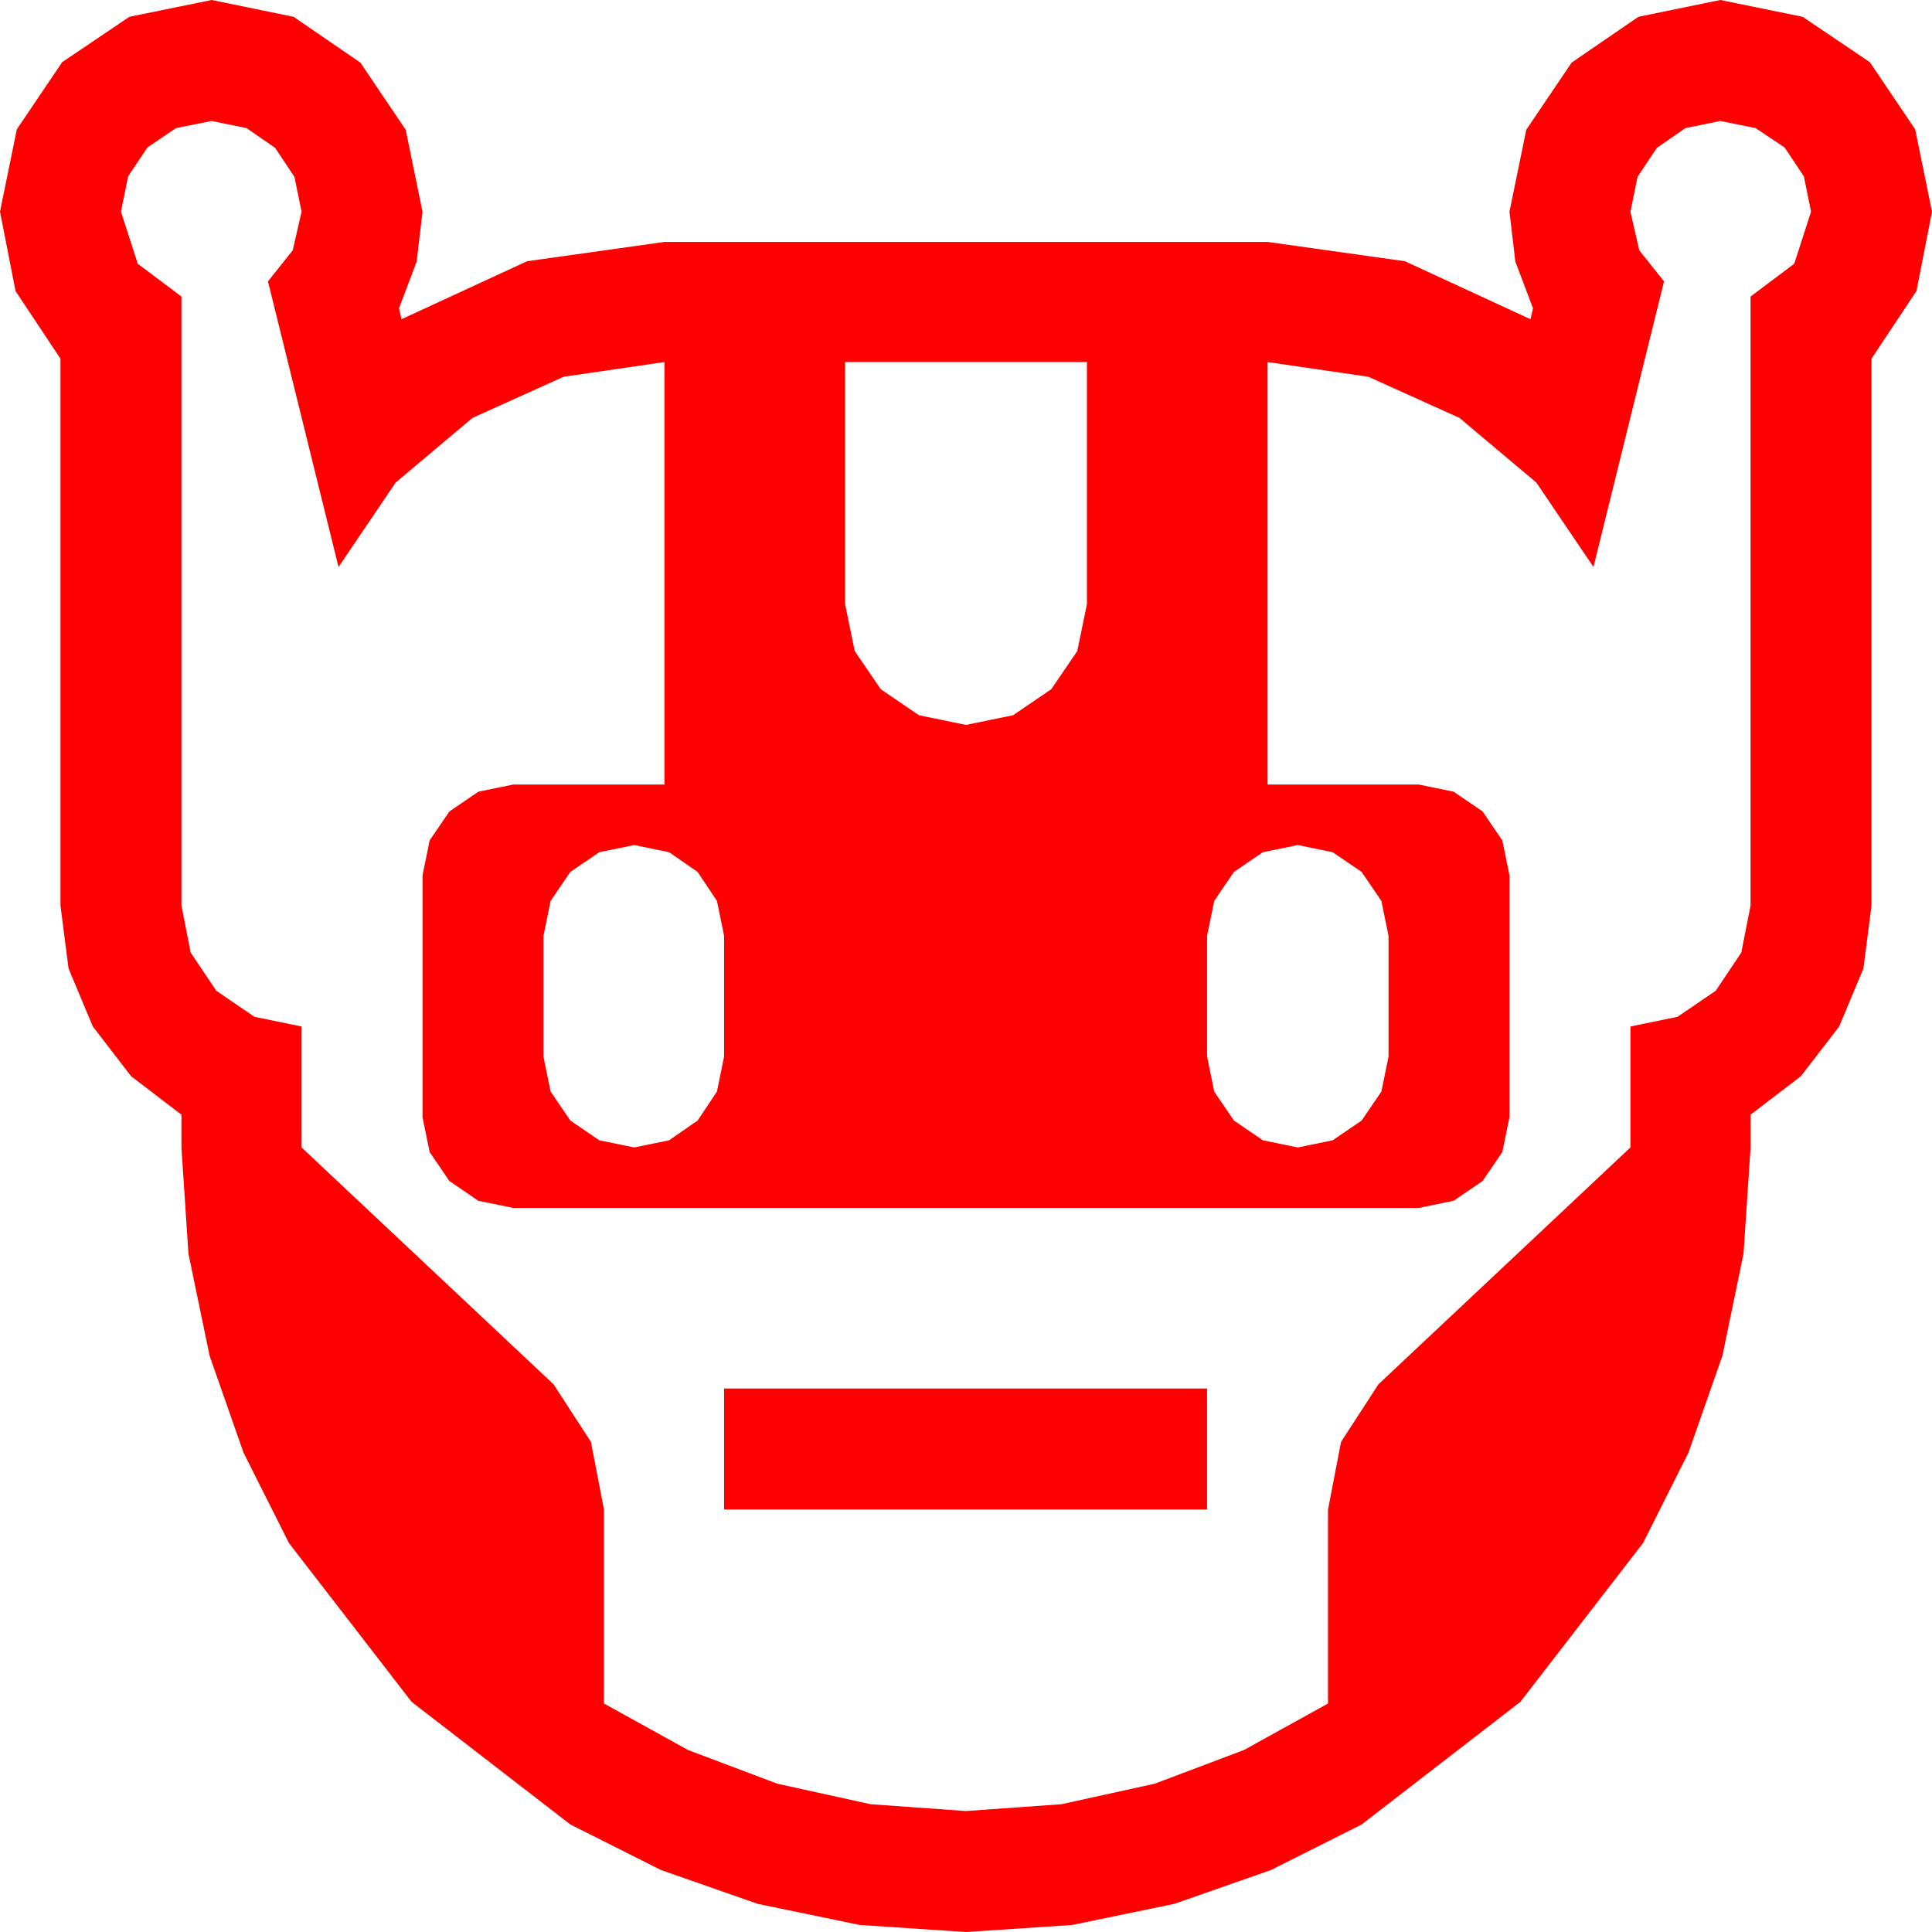 <?xml version="1.0" encoding="utf-8"?>
<!DOCTYPE svg PUBLIC "-//W3C//DTD SVG 1.1//EN" "http://www.w3.org/Graphics/SVG/1.1/DTD/svg11.dtd">
<svg width="67.383" height="67.383" xmlns="http://www.w3.org/2000/svg" xmlns:xlink="http://www.w3.org/1999/xlink" xmlns:xml="http://www.w3.org/XML/1998/namespace" version="1.1">
  <g>
    <g>
      <path style="fill:#FF0000;fill-opacity:1" d="M25.254,48.428L42.1,48.428 42.1,52.646 25.254,52.646 25.254,48.428z M45.264,29.473L44.048,29.722 43.037,30.41 42.349,31.421 42.1,32.637 42.1,36.855 42.349,38.071 43.037,39.082 44.048,39.771 45.264,40.02 46.479,39.771 47.49,39.082 48.179,38.071 48.428,36.855 48.428,32.637 48.179,31.421 47.49,30.41 46.479,29.722 45.264,29.473z M22.119,29.473L20.903,29.722 19.893,30.41 19.204,31.421 18.955,32.637 18.955,36.855 19.204,38.071 19.893,39.082 20.903,39.771 22.119,40.02 23.335,39.771 24.331,39.082 25.005,38.071 25.254,36.855 25.254,32.637 25.005,31.421 24.331,30.41 23.335,29.722 22.119,29.473z M29.473,12.627L29.473,21.064 29.81,22.705 30.718,24.038 32.051,24.946 33.691,25.283 35.332,24.946 36.665,24.038 37.573,22.705 37.91,21.064 37.91,12.627 29.473,12.627z M7.383,4.219L6.138,4.468 5.142,5.142 4.468,6.152 4.219,7.383 4.805,9.199 6.328,10.342 6.328,31.582 6.65,33.223 7.544,34.556 8.877,35.464 10.518,35.801 10.518,40.02 19.307,48.281 20.61,50.288 21.064,52.646 21.064,59.414 23.998,61.036 27.114,62.212 30.363,62.926 33.691,63.164 37.02,62.926 40.269,62.212 43.385,61.036 46.318,59.414 46.318,52.646 46.772,50.288 48.076,48.281 56.865,40.02 56.865,35.801 58.506,35.464 59.839,34.556 60.732,33.223 61.055,31.582 61.055,10.342 62.578,9.199 63.164,7.383 62.915,6.152 62.241,5.142 61.23,4.468 60,4.219 58.784,4.468 57.788,5.156 57.114,6.167 56.865,7.383 57.173,8.73 58.037,9.814 55.576,19.775 53.584,16.831 50.903,14.575 47.725,13.14 44.209,12.627 44.209,27.363 49.482,27.363 50.698,27.612 51.709,28.301 52.397,29.312 52.646,30.527 52.646,38.965 52.397,40.181 51.709,41.191 50.698,41.88 49.482,42.129 17.9,42.129 16.685,41.88 15.674,41.191 14.985,40.181 14.736,38.965 14.736,30.527 14.985,29.312 15.674,28.301 16.685,27.612 17.9,27.363 23.174,27.363 23.174,12.627 19.658,13.14 16.479,14.575 13.799,16.831 11.807,19.775 9.346,9.814 10.21,8.73 10.518,7.383 10.269,6.167 9.595,5.156 8.599,4.468 7.383,4.219z M7.383,0L10.239,0.586 12.568,2.183 14.15,4.526 14.736,7.383 14.531,9.126 13.916,10.752 14.004,11.133 18.384,9.111 23.174,8.438 44.209,8.438 48.999,9.111 53.379,11.133 53.467,10.752 52.852,9.126 52.646,7.383 53.232,4.526 54.814,2.183 57.144,0.586 60,0 62.871,0.586 65.215,2.168 66.797,4.512 67.383,7.383 66.841,10.151 65.273,12.51 65.273,31.582 64.991,33.779 64.146,35.801 62.809,37.537 61.055,38.877 61.055,40.02 60.809,43.726 60.073,47.285 58.89,50.662 57.305,53.818 53.027,59.355 47.49,63.633 44.333,65.219 40.957,66.401 37.397,67.137 33.691,67.383 29.985,67.137 26.426,66.401 23.049,65.219 19.893,63.633 14.355,59.355 10.078,53.818 8.492,50.662 7.31,47.285 6.573,43.726 6.328,40.02 6.328,38.877 4.574,37.537 3.237,35.801 2.391,33.779 2.109,31.582 2.109,12.51 0.542,10.151 0,7.383 0.586,4.512 2.168,2.168 4.512,0.586 7.383,0z" />
    </g>
  </g>
</svg>